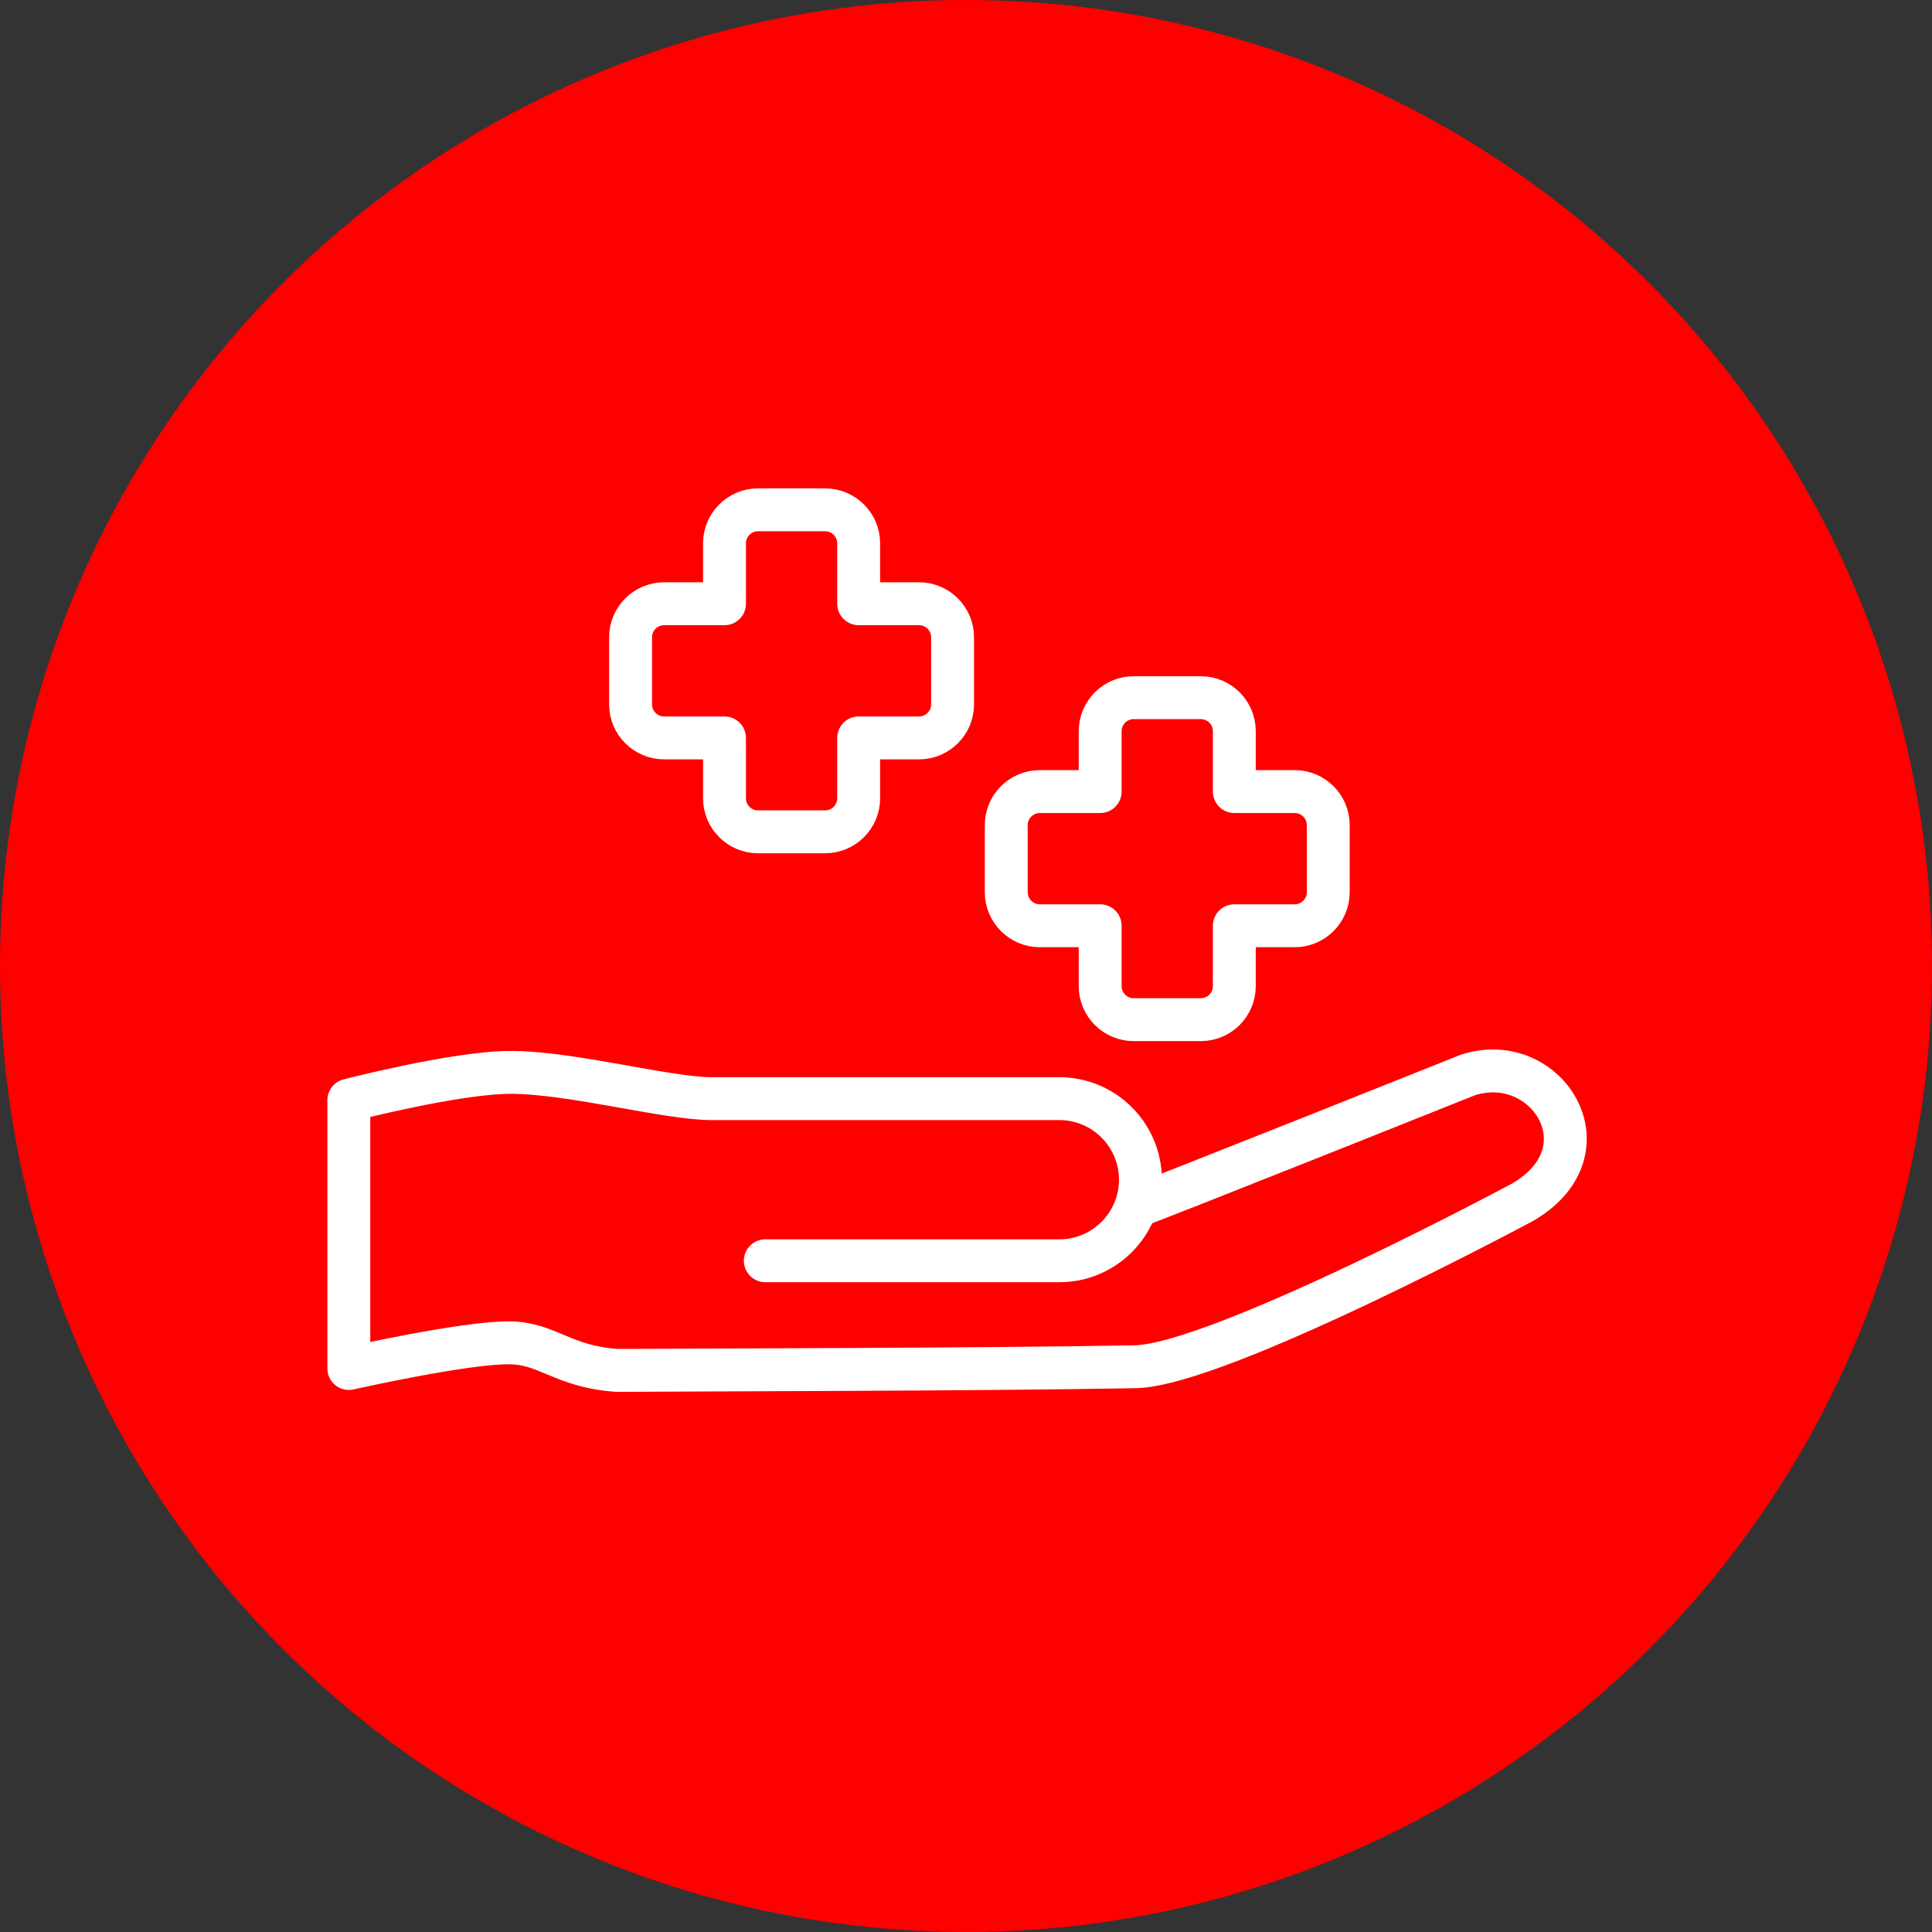 <?xml version="1.0" encoding="UTF-8" standalone="no"?><!DOCTYPE svg PUBLIC "-//W3C//DTD SVG 1.1//EN" "http://www.w3.org/Graphics/SVG/1.1/DTD/svg11.dtd"><svg width="100%" height="100%" viewBox="0 0 150 150" version="1.1" xmlns="http://www.w3.org/2000/svg" xmlns:xlink="http://www.w3.org/1999/xlink" xml:space="preserve" xmlns:serif="http://www.serif.com/" style="fill-rule:evenodd;clip-rule:evenodd;stroke-linecap:round;stroke-linejoin:round;stroke-miterlimit:1.5;"><rect x="0" y="0" width="150" height="150" fill="#333333" stroke="none"/><rect id="hand-added" x="0" y="0" width="150" height="150" style="fill:none;"/><g id="bg-white"><circle cx="75" cy="75" r="75" style="fill:#f00;"/></g><path d="M93.229,54.167c1.437,0 2.604,1.167 2.604,2.604l0,4.687l4.688,0c1.437,0 2.604,1.167 2.604,2.605l0,5.208c0,1.437 -1.167,2.604 -2.604,2.604l-4.688,0l0,4.688c0,1.437 -1.167,2.604 -2.604,2.604l-5.208,0c-1.437,0 -2.604,-1.167 -2.604,-2.604l0,-4.688l-4.688,0c-1.437,0 -2.604,-1.167 -2.604,-2.604l0,-5.209c0,-1.437 1.167,-2.604 2.604,-2.604l4.688,0l0,-4.687c0,-1.437 1.167,-2.604 2.604,-2.604l5.208,0Z" style="fill:none;stroke:#fff;stroke-width:3.33px;"/><path d="M64.063,39.583c1.437,0 2.604,1.167 2.604,2.604l0,4.688l4.687,0c1.437,0 2.604,1.167 2.604,2.604l0,5.209c0,1.437 -1.167,2.604 -2.604,2.604l-4.687,0l0,4.687c0,1.437 -1.167,2.604 -2.604,2.604l-5.209,0c-1.437,0 -2.604,-1.167 -2.604,-2.604l0,-4.687l-4.688,0c-1.437,0 -2.604,-1.167 -2.604,-2.605l0,-5.208c0,-1.437 1.167,-2.604 2.604,-2.604l4.688,0l0,-4.688c0,-1.437 1.167,-2.604 2.604,-2.604l5.209,0Z" style="fill:none;stroke:#fff;stroke-width:3.33px;"/><path d="M59.419,97.886l22.829,0c3.473,0 6.294,-2.82 6.294,-6.294c0,-3.473 -2.821,-6.294 -6.294,-6.294l-26.996,0c-3.473,0 -10.974,-2.059 -15.669,-2.039c-4.228,0.018 -12.5,2.158 -12.5,2.158l0,20.833c0,0 8.962,-2.018 12.435,-1.995c3.014,0.021 4.124,1.849 8.399,2.144c6.704,-0.048 27.674,-0.057 40.224,-0.286c6.489,-0.118 30.115,-12.794 30.115,-12.794c6.819,-4.024 1.802,-11.852 -4.314,-9.849c0,0 -25.473,10.184 -25.746,10.184" style="fill:none;stroke:#fff;stroke-width:3.33px;"/></svg>